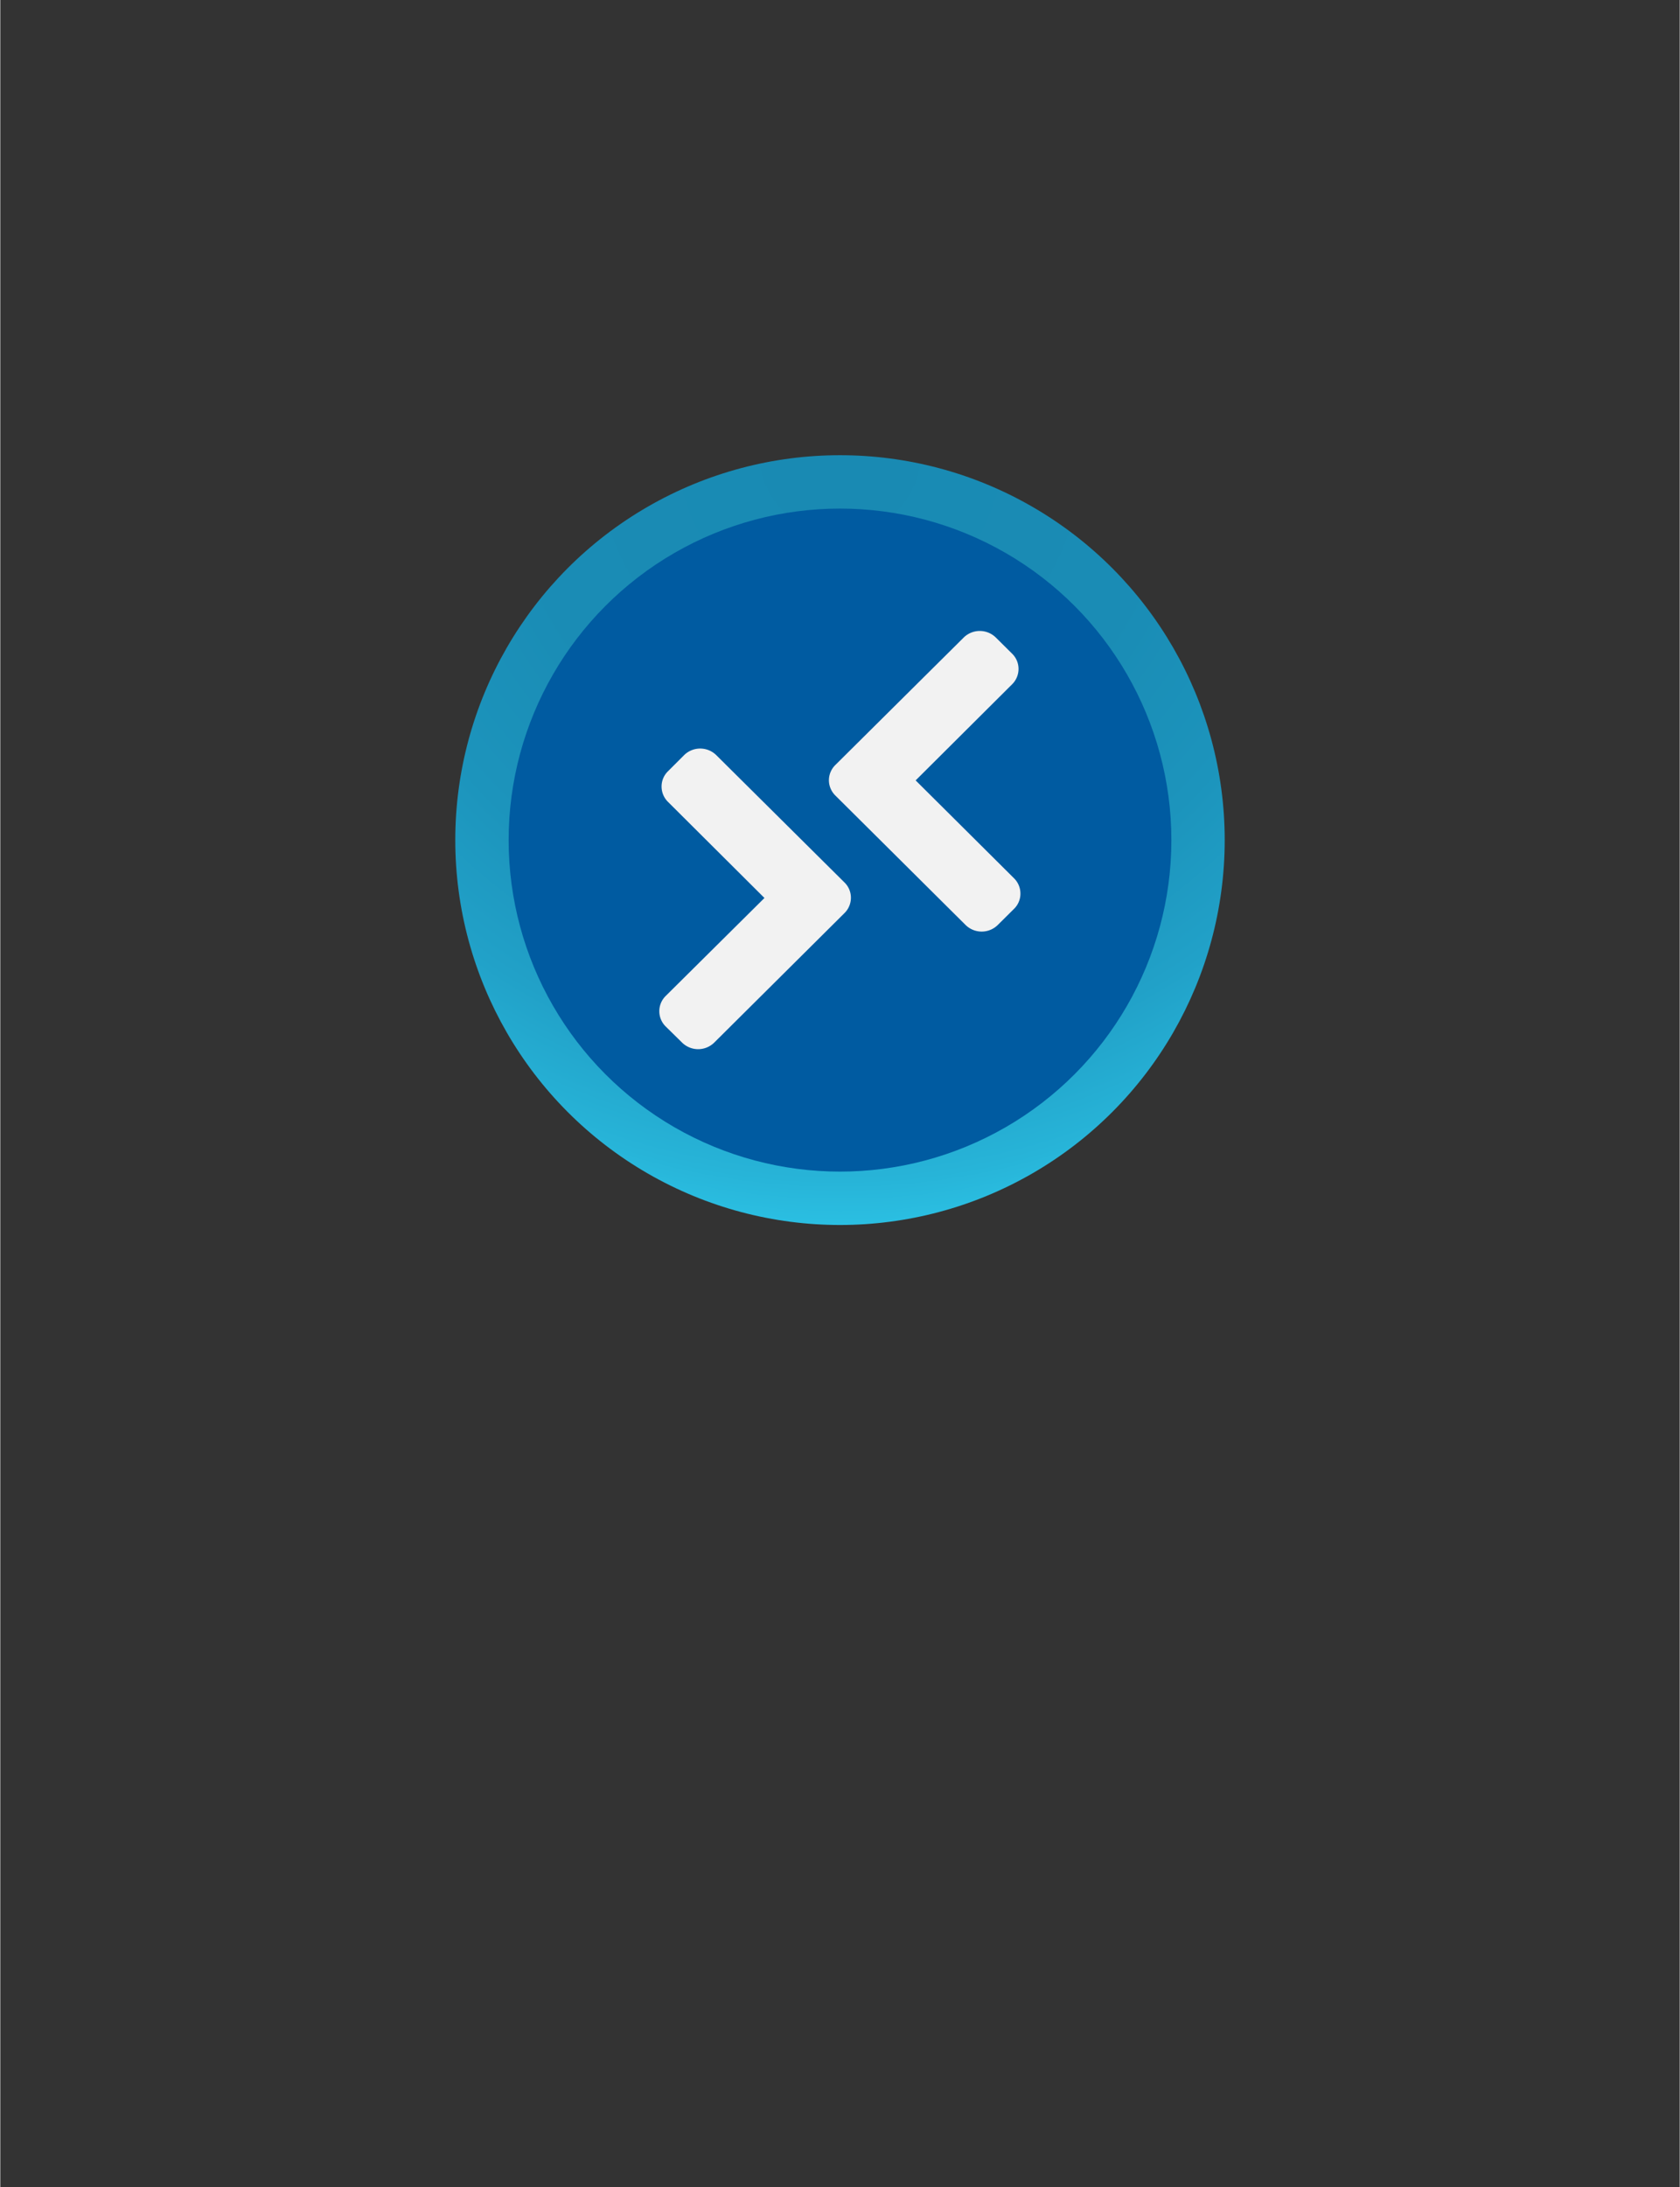 <?xml version="1.0" encoding="UTF-8" standalone="no"?>
<!DOCTYPE svg PUBLIC "-//W3C//DTD SVG 1.1//EN" "http://www.w3.org/Graphics/SVG/1.1/DTD/svg11.dtd">
<!-- Generated by Microsoft Visio, SVG Export Windows Virtual Desktop.svg Page-1 -->
<svg xmlns="http://www.w3.org/2000/svg" xmlns:xlink="http://www.w3.org/1999/xlink" xmlns:ev="http://www.w3.org/2001/xml-events"
		width="1.719in" height="2.237in" viewBox="0 0 123.739 161.082" xml:space="preserve" color-interpolation-filters="sRGB"
		class="st4">
	<rect x="0" y="0" width="123.739" height="161.082" fill="#333333" stroke="none"/>
	<style type="text/css">
	<![CDATA[
		.st1 {fill:url(#grad4-6);stroke:none;stroke-linecap:butt;stroke-width:33.523}
		.st2 {fill:#005ba1;stroke:none;stroke-linecap:butt;stroke-width:33.523}
		.st3 {fill:#f2f2f2;stroke:none;stroke-linecap:butt;stroke-width:33.523}
		.st4 {fill:none;fill-rule:evenodd;font-size:12px;overflow:visible;stroke-linecap:square;stroke-miterlimit:3}
	]]>
	</style>

	<defs id="Patterns_And_Gradients">
		<radialGradient id="grad4-6" cx="0.5" cy="0" r="1.1">
			<stop offset="0" stop-color="#198ab3" stop-opacity="1"/>
			<stop offset="0.38" stop-color="#1a8cb5" stop-opacity="1"/>
			<stop offset="0.575" stop-color="#1c94bc" stop-opacity="1"/>
			<stop offset="0.725" stop-color="#21a1c8" stop-opacity="1"/>
			<stop offset="0.855" stop-color="#27b4d8" stop-opacity="1"/>
			<stop offset="0.97" stop-color="#2fccee" stop-opacity="1"/>
			<stop offset="1" stop-color="#32d4f5" stop-opacity="1"/>
		</radialGradient>
	</defs>
	<g>
		<title>Page-1</title>
		<g id="group58-1" transform="translate(33.523,-70.866)">
			<title>Windows Virtual Desktop</title>
			<g id="group59-2">
				<title>layer1</title>
				<g id="shape60-3">
					<title>circle19</title>
					<ellipse cx="28.346" cy="132.736" rx="28.346" ry="28.346" class="st1"/>
				</g>
				<g id="shape61-7" transform="translate(3.932,-3.932)">
					<title>circle21</title>
					<ellipse cx="24.415" cy="136.668" rx="24.415" ry="24.415" class="st2"/>
				</g>
				<g id="shape62-9" transform="translate(15.04,-12.951)">
					<title>path23</title>
					<path d="M13.64 148.81 L4.19 139.43 A1.691 1.691 -180 0 0 1.82 139.43 L0.63 140.62 A1.564 1.564 -180
								 0 0 0.16 141.74 A1.587 1.587 -180 0 0 0.63 142.87 L7.74 149.95 L0.47 157.16 A1.577 1.577 -180
								 0 0 0.47 159.42 L1.67 160.6 A1.691 1.691 -180 0 0 4.04 160.6 L13.64 151.06 A1.584 1.584
								 -180 0 0 14.11 149.94 A1.561 1.561 -180 0 0 13.64 148.81 L13.64 148.81 ZM12.49 141.27 A1.584
								 1.584 -180 0 0 12.96 142.4 L22.56 151.94 A1.691 1.691 -180 0 0 24.93 151.94 L26.13 150.75
								 A1.564 1.564 -180 0 0 26.6 149.63 A1.584 1.584 -180 0 0 26.13 148.5 L18.88 141.29 L25.99
								 134.21 A1.584 1.584 -180 0 0 26.46 133.08 A1.564 1.564 -180 0 0 25.99 131.96 L24.79 130.77
								 A1.691 1.691 -180 0 0 22.42 130.77 L12.97 140.15 A1.574 1.574 -180 0 0 12.49 141.28 L12.49
								 141.27 Z" class="st3"/>
				</g>
			</g>
		</g>
	</g>
</svg>
